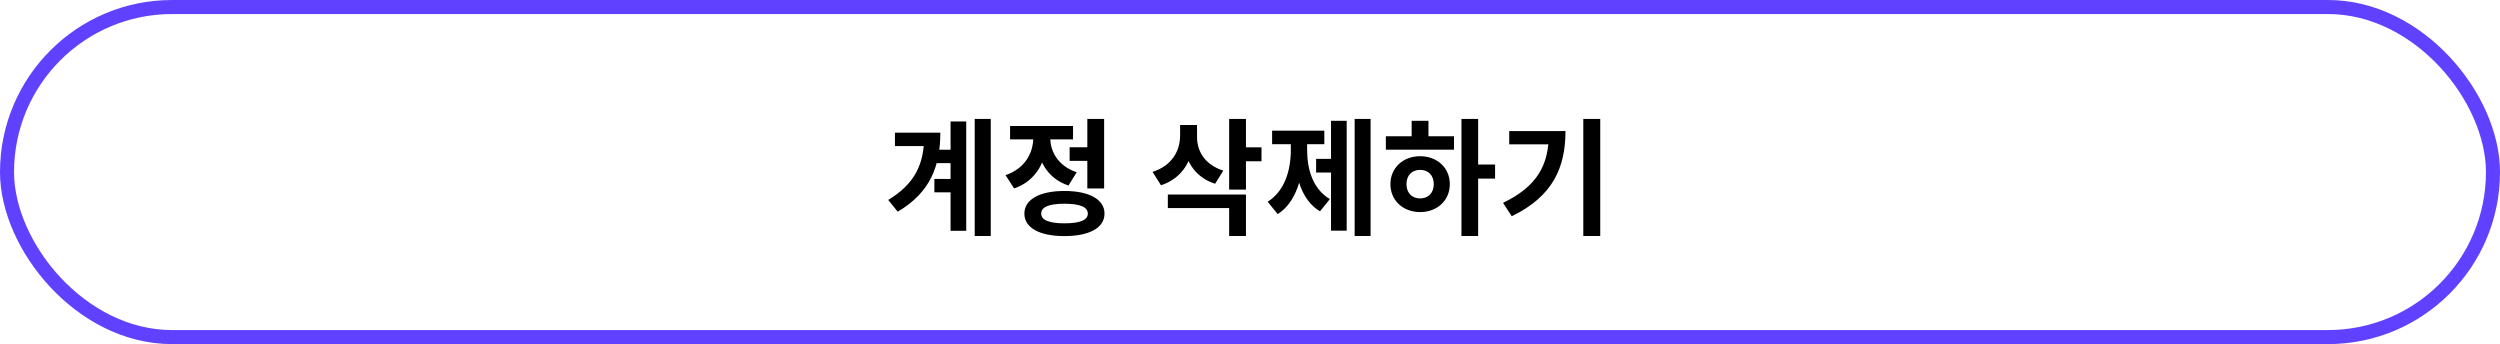 <svg width="356" height="49" viewBox="0 0 356 49" fill="none" xmlns="http://www.w3.org/2000/svg">
<path d="M133.146 21.326H136.53V23.234H133.146V21.326ZM133.056 25.484H136.458V27.392H133.056V25.484ZM138.798 16.934H141.084V33.602H138.798V16.934ZM135.36 17.294H137.592V32.864H135.36V17.294ZM131.598 18.896H133.902C133.902 23.63 132.48 27.41 127.836 30.146L126.486 28.472C130.248 26.186 131.598 23.414 131.598 19.382V18.896ZM127.44 18.896H132.408V20.804H127.44V18.896ZM152.315 20.966H155.483V22.91H152.315V20.966ZM154.835 16.934H157.229V26.834H154.835V16.934ZM151.577 27.194C155.105 27.194 157.283 28.4 157.283 30.416C157.283 32.45 155.105 33.62 151.577 33.62C148.049 33.62 145.871 32.45 145.871 30.416C145.871 28.4 148.049 27.194 151.577 27.194ZM151.577 29.012C149.417 29.012 148.265 29.462 148.265 30.416C148.265 31.352 149.417 31.802 151.577 31.802C153.755 31.802 154.907 31.352 154.907 30.416C154.907 29.462 153.755 29.012 151.577 29.012ZM147.131 18.608H149.075V19.652C149.075 22.838 147.599 25.754 144.413 26.834L143.189 24.944C145.943 24.008 147.131 21.794 147.131 19.652V18.608ZM147.635 18.608H149.561V19.652C149.561 21.614 150.695 23.648 153.323 24.53L152.153 26.42C149.057 25.394 147.635 22.622 147.635 19.652V18.608ZM143.837 17.942H152.801V19.85H143.837V17.942ZM168.046 17.798H169.99V19.31C169.99 22.514 168.55 25.322 165.328 26.384L164.122 24.476C166.894 23.594 168.046 21.47 168.046 19.31V17.798ZM168.532 17.798H170.458V19.526C170.458 21.524 171.574 23.468 174.202 24.296L173.032 26.168C169.936 25.178 168.532 22.532 168.532 19.526V17.798ZM175.03 16.934H177.424V26.996H175.03V16.934ZM176.758 20.984H179.638V22.964H176.758V20.984ZM166.3 27.698H177.424V33.602H175.03V29.624H166.3V27.698ZM192.903 16.934H195.171V33.602H192.903V16.934ZM187.413 22.622H190.167V24.566H187.413V22.622ZM189.537 17.204H191.769V32.846H189.537V17.204ZM183.813 19.652H185.613V21.362C185.613 25.106 184.587 28.832 181.941 30.488L180.519 28.724C182.967 27.194 183.813 24.206 183.813 21.362V19.652ZM184.353 19.652H186.135V21.362C186.135 24.134 186.963 26.942 189.375 28.346L187.971 30.092C185.325 28.526 184.353 25.034 184.353 21.362V19.652ZM181.149 18.608H188.583V20.534H181.149V18.608ZM208.111 16.934H210.487V33.602H208.111V16.934ZM209.947 23.432H212.899V25.43H209.947V23.432ZM197.347 19.4H207.049V21.308H197.347V19.4ZM202.225 22.244C204.655 22.244 206.455 23.9 206.455 26.222C206.455 28.544 204.655 30.2 202.225 30.2C199.795 30.2 197.995 28.544 197.995 26.222C197.995 23.9 199.795 22.244 202.225 22.244ZM202.225 24.188C201.091 24.188 200.281 24.944 200.281 26.222C200.281 27.5 201.091 28.256 202.225 28.256C203.359 28.256 204.169 27.5 204.169 26.222C204.169 24.944 203.359 24.188 202.225 24.188ZM201.019 17.204H203.413V20.12H201.019V17.204ZM225.462 16.934H227.874V33.602H225.462V16.934ZM220.548 18.662H222.924C222.924 23.756 221.196 27.932 215.274 30.794L214.032 28.886C218.82 26.582 220.548 23.558 220.548 19.094V18.662ZM214.914 18.662H221.682V20.552H214.914V18.662Z" fill="black"/>
<rect x="1" y="1" width="354" height="47" rx="23.5" stroke="#6041FF" stroke-width="2"/>
</svg>
